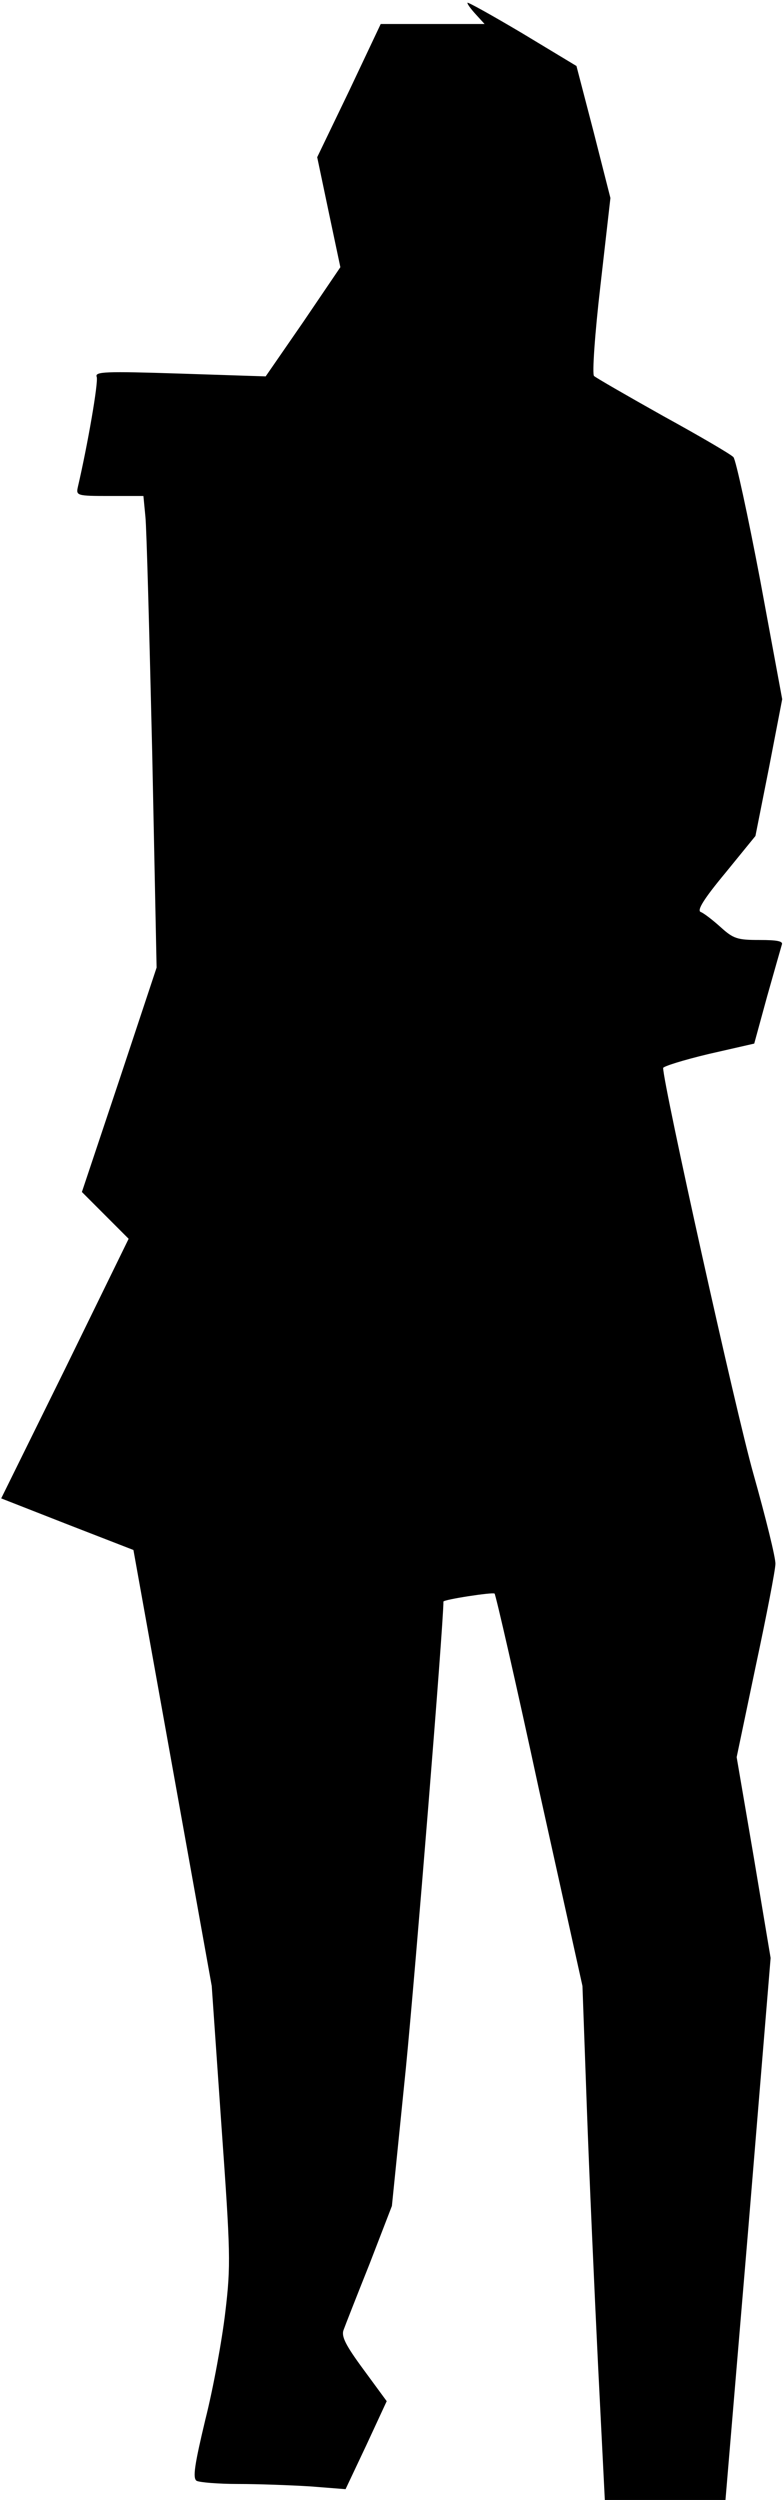 <?xml version="1.0" standalone="no"?>
<!DOCTYPE svg PUBLIC "-//W3C//DTD SVG 20010904//EN"
 "http://www.w3.org/TR/2001/REC-SVG-20010904/DTD/svg10.dtd">
<svg version="1.0" xmlns="http://www.w3.org/2000/svg"
 width="196pt" height="625pt" viewBox="0 0 196 625"
 preserveAspectRatio="xMidYMid meet">
<g transform="translate(0,625) scale(0.1,-0.1)"
fill="#000000" stroke="none">
<path fill="#000000" stroke="none" d="M1170 6243 c0 -4 10 -17 22 -30 l21
-23 -130 0 -130 0 -79 -167 -80 -166 29 -138 29 -137 -93 -137 -94 -136 -214
7 c-187 6 -214 5 -209 -8 5 -12 -23 -172 -47 -275 -5 -22 -3 -23 79 -23 l85 0
5 -52 c3 -29 10 -295 17 -590 l11 -537 -93 -280 -94 -281 59 -59 58 -58 -159
-325 -160 -324 166 -65 165 -64 98 -545 98 -545 24 -345 c23 -323 24 -353 10
-470 -8 -69 -30 -190 -50 -269 -27 -113 -32 -146 -22 -153 7 -4 54 -8 104 -8
50 0 131 -3 180 -6 l89 -7 52 110 51 110 -58 79 c-45 61 -56 83 -50 99 4 11
33 85 65 165 l56 145 35 345 c24 244 94 1108 94 1166 0 5 123 24 128 20 3 -3
54 -225 112 -494 l108 -487 11 -305 c6 -168 19 -457 28 -642 l17 -338 151 0
151 0 57 677 56 678 -42 251 -43 251 48 229 c27 126 49 240 49 254 1 14 -24
115 -55 225 -44 155 -226 975 -226 1015 0 4 51 20 114 35 l114 26 32 117 c18
64 35 123 37 130 4 9 -11 12 -56 12 -55 0 -65 3 -97 32 -20 18 -42 35 -50 38
-10 4 8 33 62 98 l75 92 34 171 33 171 -55 297 c-31 163 -61 301 -67 308 -6 7
-85 53 -176 103 -91 51 -169 96 -173 100 -5 4 2 106 16 226 l25 219 -42 165
-43 165 -136 82 c-76 45 -137 79 -137 76z"/>
</g>
</svg>
